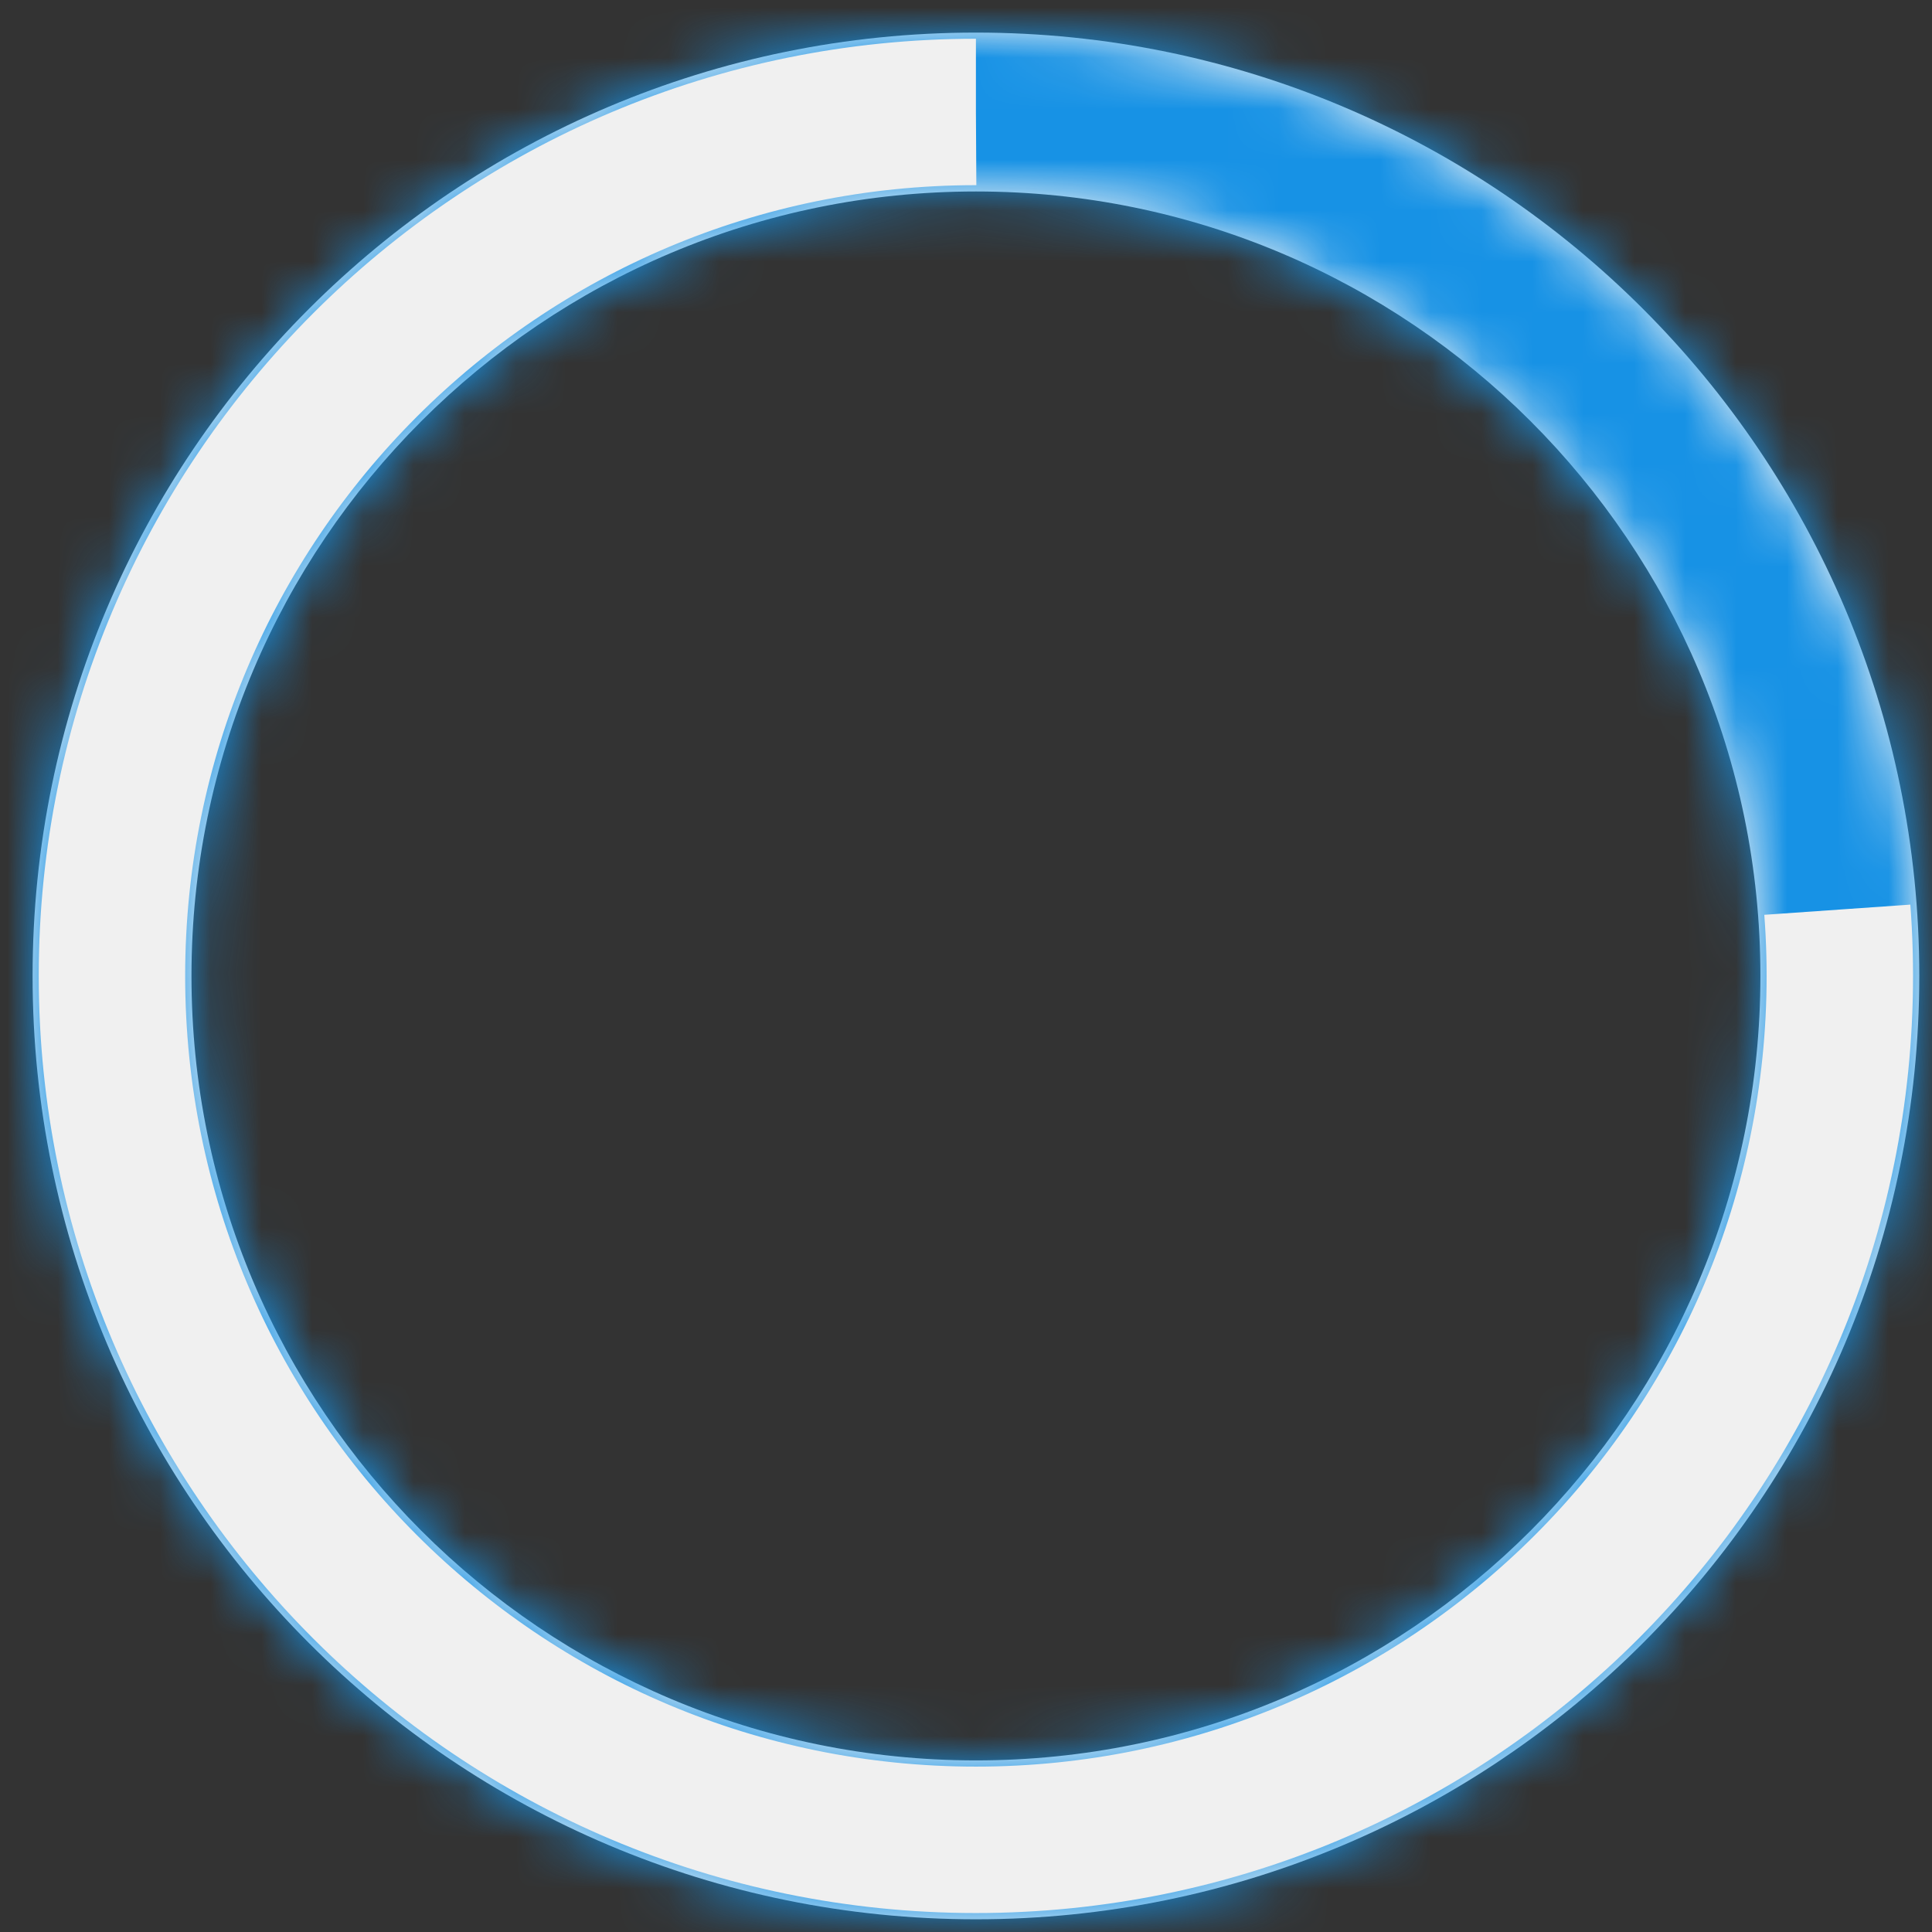 <?xml version="1.0" encoding="UTF-8"?>
<svg width="38px" height="38px" viewBox="0 0 38 38" version="1.1" xmlns="http://www.w3.org/2000/svg" xmlns:xlink="http://www.w3.org/1999/xlink">
    <rect x="0" y="0" width="38" height="38" fill="#333333" stroke="none"/>
    <title>Device/ Assigned Copy</title>
    <defs>
        <path d="M18.555,37.109 C8.307,37.109 0,28.802 0,18.555 C0,8.307 8.307,0 18.555,0 C28.802,0 37.109,8.307 37.109,18.555 C37.109,28.802 28.802,37.109 18.555,37.109 Z M18.555,33.984 C27.076,33.984 33.984,27.076 33.984,18.555 C33.984,10.033 27.076,3.125 18.555,3.125 C10.033,3.125 3.125,10.033 3.125,18.555 C3.125,27.076 10.033,33.984 18.555,33.984 Z" id="path-1"></path>
    </defs>
    <g id="Master" stroke="none" stroke-width="1" fill="none" fill-rule="evenodd">
        <g id="4.7.3-connect3" transform="translate(-48, -168)">
            <g id="Progress-Indicator-/-Web-/-Circular-/-Indeterminate" transform="translate(42, 162)">
                <g id="Progress" stroke-width="1" fill-rule="evenodd" transform="translate(6.641, 6.641)">
                    <mask id="mask-2" fill="white">
                        <use xlink:href="#path-1"></use>
                    </mask>
                    <use fill="#F5F5F5" fill-rule="nonzero" xlink:href="#path-1"></use>
                    <g id="*Style*-/-Color-/-Status-/-Informational" fill="#0057A7" mask="url(#mask-2)">
                        <g transform="translate(-6.641, -6.641)" fill="#1792E5" id="All-Themes">
                            <rect x="0" y="0" width="50.391" height="50.391"></rect>
                        </g>
                    </g>
                </g>
                <path d="M25.195,42.188 C34.58,42.188 42.188,34.58 42.188,25.195 C42.188,15.811 34.58,8.203 25.195,8.203 C15.811,8.203 8.203,15.811 8.203,25.195 C8.203,34.58 15.811,42.188 25.195,42.188 Z" id="Remain-value---Light-Theme" stroke="#F0F0F0" stroke-width="2.88" stroke-dasharray="81.389,3599.64" transform="translate(25.195, 25.195) scale(-1, -1) translate(-25.195, -25.195) "></path>
            </g>
        </g>
    </g>
</svg>